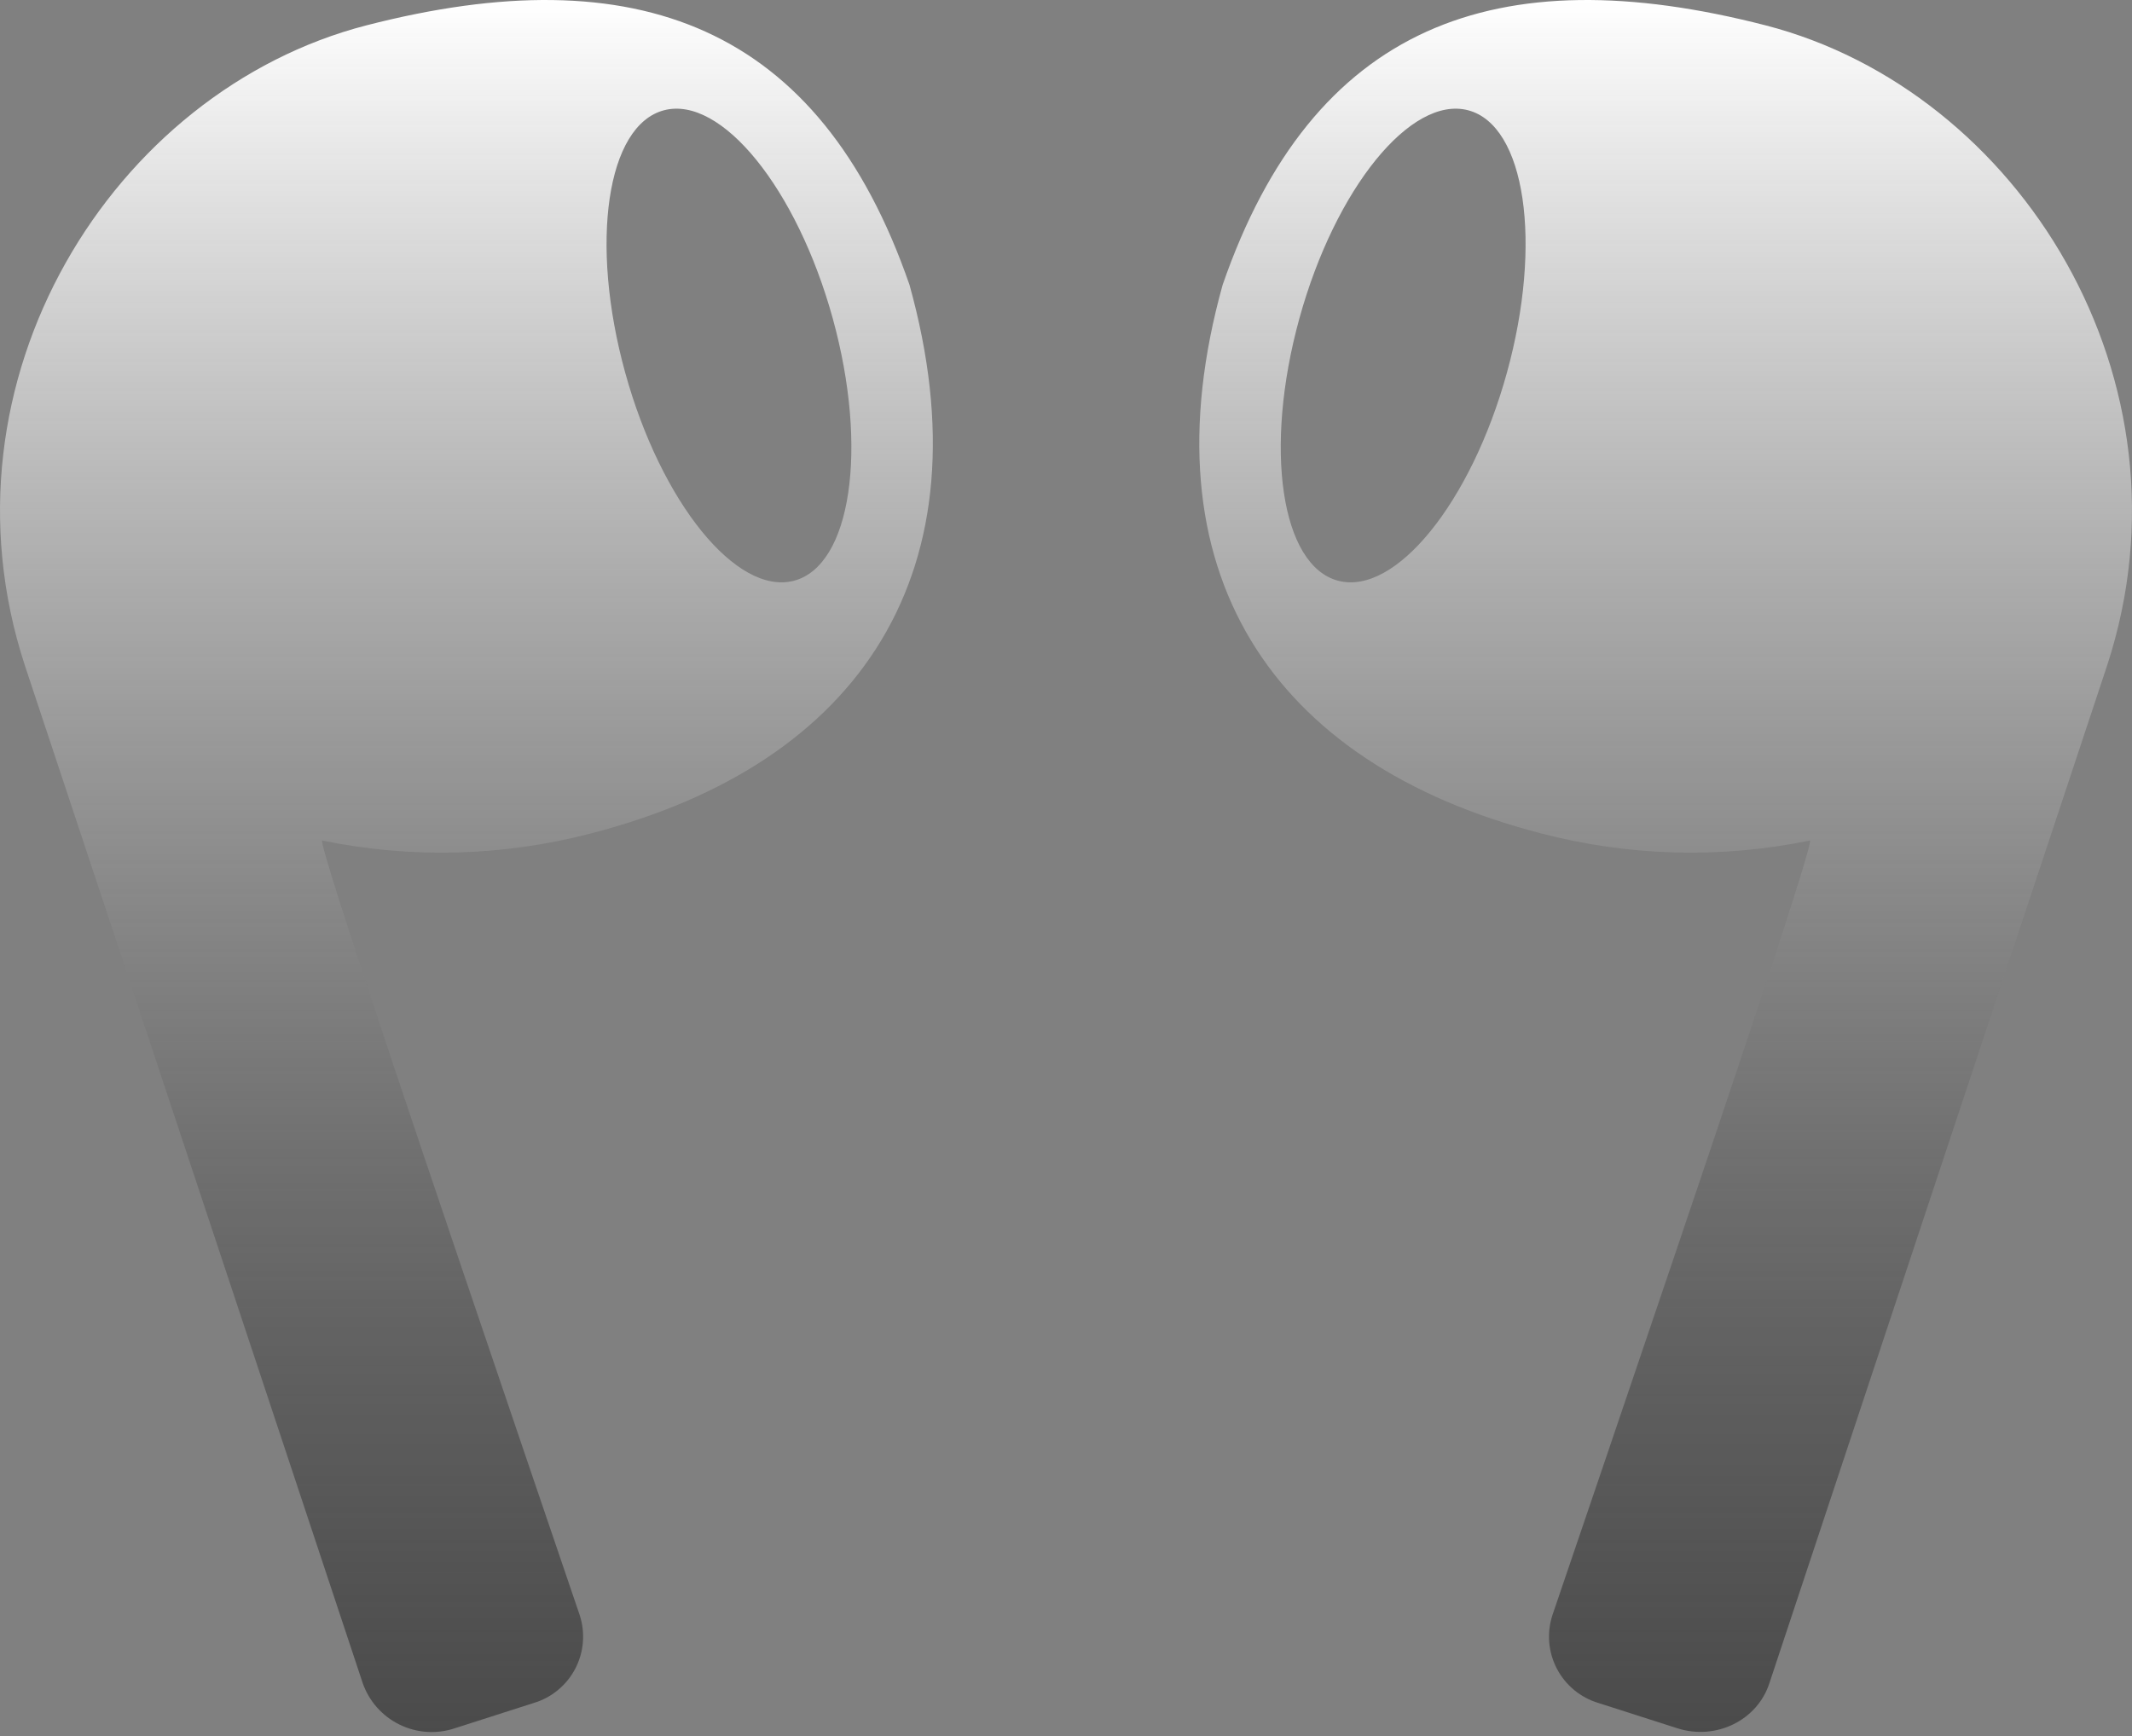 <svg width="275" height="224" viewBox="0 0 275 224" fill="none" xmlns="http://www.w3.org/2000/svg">
<rect x="0" y="0" width="275" height="224" fill="#808080" stroke="none"/>
<path fill-rule="evenodd" clip-rule="evenodd" d="M117.315 36.754C127.558 73.55 111.127 98.505 76.256 107.511C64.921 110.484 53.052 110.801 41.574 108.439C40.749 108.267 57.042 156.182 67.732 187.668L74.778 208.377C75.147 209.511 75.284 210.707 75.183 211.895C75.083 213.082 74.745 214.238 74.191 215.293C73.637 216.349 72.877 217.282 71.957 218.04C71.037 218.797 69.974 219.363 68.832 219.703L58.64 222.969C56.292 223.747 53.732 223.571 51.513 222.477C49.294 221.384 47.595 219.462 46.782 217.125L3.18 85.77C-8.782 49.043 14.557 11.714 47.246 3.275C82.117 -5.713 105.731 3.275 117.315 36.754ZM102.397 74.925C109.787 73 112.038 57.859 107.415 41.085C102.792 24.329 93.047 12.298 85.657 14.223C78.267 16.148 76.016 31.306 80.639 48.063C85.262 64.82 95.007 76.85 102.397 74.925ZM157.703 36.754C147.46 73.55 163.89 98.505 198.761 107.511C210.097 110.483 221.965 110.8 233.443 108.439C234.268 108.267 217.975 156.182 207.285 187.668L200.239 208.377C199.871 209.511 199.733 210.707 199.834 211.895C199.934 213.082 200.272 214.238 200.826 215.293C201.38 216.349 202.14 217.282 203.06 218.04C203.981 218.797 205.043 219.363 206.185 219.703L216.377 222.969C221.344 224.55 226.689 221.938 228.236 217.125L271.82 85.77C283.782 49.043 260.443 11.714 227.754 3.275C192.883 -5.713 169.286 3.275 157.703 36.754ZM172.62 74.925C165.23 73 162.979 57.859 167.602 41.085C172.225 24.329 181.97 12.298 189.36 14.223C196.75 16.148 199.002 31.306 194.378 48.063C189.755 64.82 180.011 76.85 172.62 74.925Z" fill="url(#paint0_linear_107_38)"/>
<defs>
<linearGradient id="paint0_linear_107_38" x1="137.5" y1="0" x2="137.5" y2="223.447" gradientUnits="userSpaceOnUse">
<stop stop-color="white"/>
<stop offset="1" stop-color="#1E1E1E" stop-opacity="0.54"/>
</linearGradient>
</defs>
</svg>

